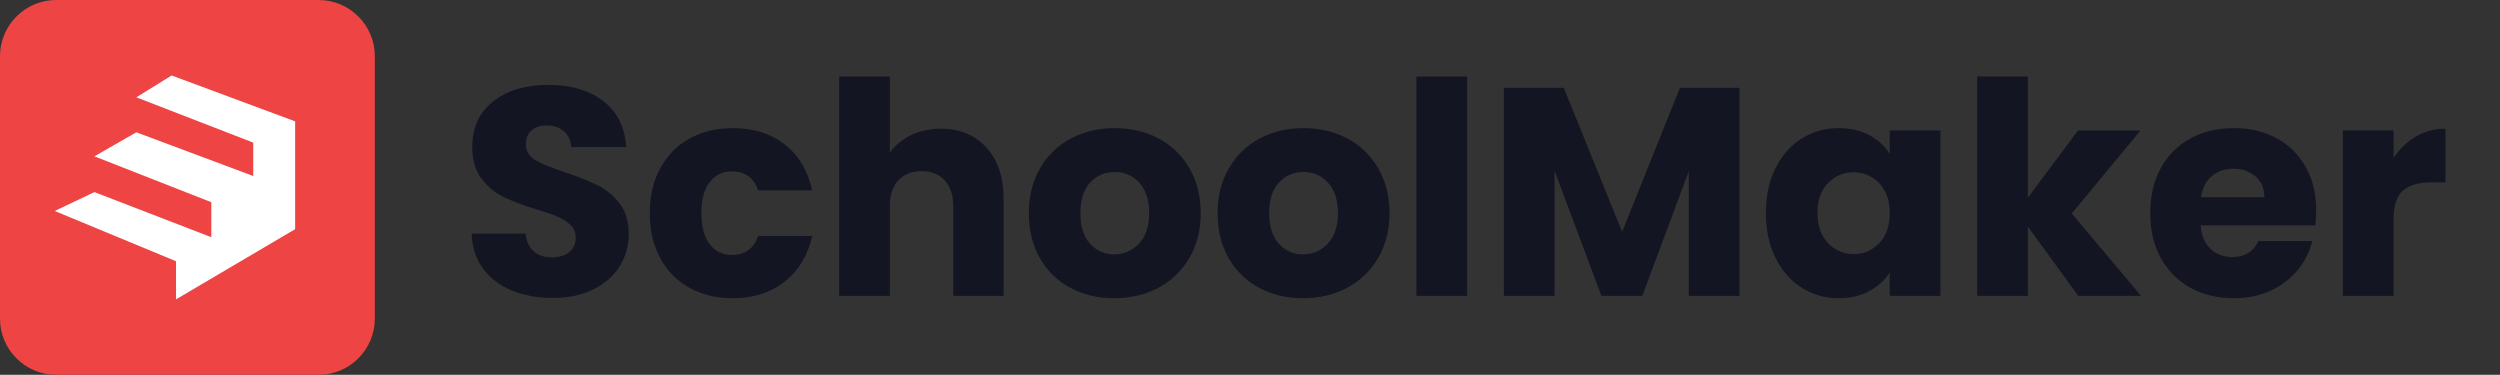 <?xml version="1.0" encoding="UTF-8" standalone="no"?><!DOCTYPE svg PUBLIC "-//W3C//DTD SVG 1.1//EN" "http://www.w3.org/Graphics/SVG/1.1/DTD/svg11.dtd"><svg width="100%" height="100%" viewBox="0 0 667 100" version="1.1" xmlns="http://www.w3.org/2000/svg" xmlns:xlink="http://www.w3.org/1999/xlink" xml:space="preserve" xmlns:serif="http://www.serif.com/" style="fill-rule:evenodd;clip-rule:evenodd;stroke-linejoin:round;stroke-miterlimit:2;"><rect x="0" y="0" width="667" height="100" fill="#333333" stroke="none"/><path d="M100,15c0,-8.28 -6.72,-15 -15,-15l-70,0c-8.28,0 -15,6.72 -15,15l0,70c0,8.28 6.72,15 15,15l70,0c8.28,0 15,-6.72 15,-15l0,-70Z" style="fill:#ef4444;"/><path d="M45.784,20.132l-9.416,5.832l31.192,12.085l0,8.91l-31.192,-11.664l-11.183,6.416l31.193,12.246l-0,9.332l-31.193,-12.037l-10.595,5.038l32.371,13.413l0,10.165l31.782,-18.727l-0,-28.761l-32.959,-12.248Z" style="fill:#fff;fill-rule:nonzero;"/><path d="M147.504,79.49c-4.058,0 -7.696,-0.659 -10.911,-1.976c-3.216,-1.318 -5.785,-3.269 -7.709,-5.852c-1.924,-2.582 -2.939,-5.692 -3.045,-9.33l14.391,0c0.211,2.056 0.923,3.624 2.135,4.705c1.212,1.081 2.794,1.621 4.744,1.621c2.003,-0 3.585,-0.461 4.744,-1.384c1.16,-0.922 1.74,-2.201 1.74,-3.835c-0,-1.37 -0.462,-2.504 -1.384,-3.4c-0.922,-0.896 -2.056,-1.634 -3.4,-2.214c-1.344,-0.579 -3.255,-1.238 -5.732,-1.976c-3.585,-1.107 -6.51,-2.214 -8.777,-3.321c-2.267,-1.107 -4.217,-2.741 -5.851,-4.903c-1.634,-2.161 -2.451,-4.981 -2.451,-8.46c-0,-5.166 1.871,-9.211 5.614,-12.137c3.742,-2.926 8.618,-4.388 14.627,-4.388c6.115,-0 11.044,1.462 14.786,4.388c3.743,2.926 5.746,6.998 6.009,12.216l-14.627,0c-0.106,-1.792 -0.765,-3.202 -1.977,-4.23c-1.212,-1.028 -2.767,-1.542 -4.665,-1.542c-1.634,0 -2.952,0.435 -3.954,1.305c-1.001,0.87 -1.502,2.121 -1.502,3.756c0,1.792 0.844,3.189 2.53,4.19c1.687,1.002 4.323,2.082 7.907,3.242c3.585,1.212 6.497,2.372 8.737,3.479c2.241,1.107 4.178,2.715 5.812,4.823c1.634,2.109 2.451,4.823 2.451,8.144c0,3.163 -0.804,6.036 -2.412,8.619c-1.607,2.583 -3.94,4.639 -6.997,6.167c-3.057,1.529 -6.668,2.293 -10.833,2.293Z" style="fill:#131522;fill-rule:nonzero;"/><path d="M173.36,56.877c-0,-4.586 0.936,-8.593 2.807,-12.019c1.871,-3.426 4.481,-6.062 7.828,-7.907c3.347,-1.845 7.182,-2.767 11.504,-2.767c5.535,-0 10.161,1.449 13.877,4.349c3.716,2.899 6.154,6.984 7.314,12.255l-14.391,0c-1.212,-3.373 -3.558,-5.06 -7.037,-5.06c-2.477,-0 -4.454,0.962 -5.93,2.886c-1.476,1.924 -2.214,4.678 -2.214,8.263c0,3.584 0.738,6.338 2.214,8.262c1.476,1.924 3.453,2.886 5.93,2.886c3.479,0 5.825,-1.686 7.037,-5.06l14.391,-0c-1.16,5.166 -3.611,9.225 -7.354,12.177c-3.742,2.951 -8.355,4.427 -13.837,4.427c-4.322,0 -8.157,-0.922 -11.504,-2.767c-3.347,-1.845 -5.957,-4.481 -7.828,-7.907c-1.871,-3.426 -2.807,-7.432 -2.807,-12.018Z" style="fill:#131522;fill-rule:nonzero;"/><path d="M251.006,34.342c5.06,-0 9.119,1.673 12.177,5.021c3.057,3.347 4.586,7.946 4.586,13.797l-0,25.777l-13.442,-0l-0,-23.958c-0,-2.952 -0.765,-5.245 -2.293,-6.879c-1.529,-1.634 -3.585,-2.451 -6.168,-2.451c-2.583,-0 -4.638,0.817 -6.167,2.451c-1.529,1.634 -2.293,3.927 -2.293,6.879l-0,23.958l-13.521,-0l0,-58.511l13.521,-0l-0,20.32c1.371,-1.95 3.242,-3.505 5.614,-4.665c2.372,-1.159 5.034,-1.739 7.986,-1.739Z" style="fill:#131522;fill-rule:nonzero;"/><path d="M297.261,79.569c-4.322,0 -8.21,-0.922 -11.662,-2.767c-3.453,-1.845 -6.168,-4.481 -8.145,-7.907c-1.976,-3.426 -2.965,-7.432 -2.965,-12.018c0,-4.534 1.002,-8.527 3.005,-11.979c2.003,-3.453 4.744,-6.102 8.223,-7.947c3.479,-1.845 7.38,-2.767 11.702,-2.767c4.323,-0 8.224,0.922 11.703,2.767c3.479,1.845 6.22,4.494 8.223,7.947c2.003,3.452 3.004,7.445 3.004,11.979c0,4.533 -1.014,8.526 -3.044,11.979c-2.029,3.452 -4.797,6.101 -8.302,7.946c-3.505,1.845 -7.419,2.767 -11.742,2.767Zm0,-11.702c2.583,0 4.784,-0.949 6.603,-2.846c1.818,-1.898 2.727,-4.613 2.727,-8.144c0,-3.532 -0.882,-6.247 -2.648,-8.145c-1.766,-1.897 -3.941,-2.846 -6.524,-2.846c-2.635,-0 -4.823,0.936 -6.562,2.807c-1.74,1.871 -2.61,4.599 -2.61,8.184c0,3.531 0.857,6.246 2.57,8.144c1.713,1.897 3.861,2.846 6.444,2.846Z" style="fill:#131522;fill-rule:nonzero;"/><path d="M347.628,79.569c-4.322,0 -8.21,-0.922 -11.662,-2.767c-3.453,-1.845 -6.168,-4.481 -8.145,-7.907c-1.976,-3.426 -2.965,-7.432 -2.965,-12.018c0,-4.534 1.002,-8.527 3.005,-11.979c2.003,-3.453 4.744,-6.102 8.223,-7.947c3.479,-1.845 7.38,-2.767 11.702,-2.767c4.323,-0 8.224,0.922 11.703,2.767c3.479,1.845 6.22,4.494 8.223,7.947c2.003,3.452 3.004,7.445 3.004,11.979c0,4.533 -1.014,8.526 -3.044,11.979c-2.029,3.452 -4.797,6.101 -8.302,7.946c-3.505,1.845 -7.419,2.767 -11.742,2.767Zm0,-11.702c2.583,0 4.784,-0.949 6.603,-2.846c1.818,-1.898 2.727,-4.613 2.727,-8.144c0,-3.532 -0.882,-6.247 -2.648,-8.145c-1.766,-1.897 -3.941,-2.846 -6.524,-2.846c-2.635,-0 -4.823,0.936 -6.562,2.807c-1.74,1.871 -2.61,4.599 -2.61,8.184c0,3.531 0.857,6.246 2.57,8.144c1.713,1.897 3.861,2.846 6.444,2.846Z" style="fill:#131522;fill-rule:nonzero;"/><rect x="377.912" y="20.426" width="13.521" height="58.511" style="fill:#131522;"/><path d="M464.097,23.43l0,55.507l-13.521,-0l0,-33.288l-12.414,33.288l-10.911,-0l-12.493,-33.367l-0,33.367l-13.521,-0l0,-55.507l15.972,0l15.577,38.428l15.418,-38.428l15.893,0Z" style="fill:#131522;fill-rule:nonzero;"/><path d="M471.134,56.797c0,-4.533 0.857,-8.513 2.57,-11.939c1.713,-3.426 4.046,-6.062 6.998,-7.907c2.952,-1.845 6.246,-2.767 9.883,-2.767c3.11,-0 5.838,0.632 8.184,1.897c2.346,1.265 4.151,2.926 5.416,4.982l0,-6.247l13.521,0l-0,44.121l-13.521,-0l0,-6.247c-1.318,2.056 -3.149,3.717 -5.495,4.982c-2.346,1.265 -5.074,1.897 -8.184,1.897c-3.584,0 -6.852,-0.935 -9.804,-2.807c-2.952,-1.871 -5.285,-4.533 -6.998,-7.986c-1.713,-3.452 -2.57,-7.445 -2.57,-11.979Zm33.051,0.08c0,-3.374 -0.936,-6.036 -2.807,-7.986c-1.871,-1.951 -4.151,-2.926 -6.839,-2.926c-2.689,0 -4.968,0.962 -6.84,2.886c-1.871,1.924 -2.807,4.573 -2.807,7.946c0,3.374 0.936,6.049 2.807,8.026c1.872,1.977 4.151,2.965 6.84,2.965c2.688,0 4.968,-0.975 6.839,-2.925c1.871,-1.951 2.807,-4.613 2.807,-7.986Z" style="fill:#131522;fill-rule:nonzero;"/><path d="M554.473,78.937l-13.442,-18.502l0,18.502l-13.52,-0l-0,-58.511l13.52,-0l0,32.339l13.363,-17.949l16.684,0l-18.344,22.14l18.502,21.981l-16.763,-0Z" style="fill:#131522;fill-rule:nonzero;"/><path d="M617.966,56.165c-0,1.265 -0.079,2.583 -0.238,3.953l-30.599,0c0.21,2.741 1.093,4.837 2.648,6.286c1.555,1.45 3.466,2.175 5.733,2.175c3.374,-0 5.719,-1.423 7.037,-4.27l14.391,0c-0.738,2.899 -2.069,5.509 -3.993,7.828c-1.924,2.319 -4.336,4.138 -7.235,5.456c-2.899,1.317 -6.141,1.976 -9.726,1.976c-4.322,0 -8.17,-0.922 -11.544,-2.767c-3.373,-1.845 -6.009,-4.481 -7.907,-7.907c-1.897,-3.426 -2.846,-7.432 -2.846,-12.018c-0,-4.586 0.936,-8.593 2.807,-12.019c1.871,-3.426 4.494,-6.062 7.867,-7.907c3.374,-1.845 7.248,-2.767 11.623,-2.767c4.27,-0 8.065,0.896 11.386,2.688c3.321,1.792 5.917,4.349 7.789,7.67c1.871,3.321 2.807,7.195 2.807,11.623Zm-13.838,-3.558c0,-2.32 -0.79,-4.164 -2.372,-5.535c-1.581,-1.371 -3.558,-2.056 -5.93,-2.056c-2.266,0 -4.177,0.659 -5.732,1.977c-1.555,1.318 -2.517,3.189 -2.886,5.614l16.92,-0Z" style="fill:#131522;fill-rule:nonzero;"/><path d="M638.603,42.17c1.581,-2.425 3.558,-4.336 5.93,-5.733c2.372,-1.397 5.008,-2.095 7.907,-2.095l-0,14.311l-3.717,0c-3.373,0 -5.903,0.725 -7.59,2.175c-1.687,1.449 -2.53,3.993 -2.53,7.63l-0,20.479l-13.521,-0l-0,-44.121l13.521,0l-0,7.354Z" style="fill:#131522;fill-rule:nonzero;"/></svg>